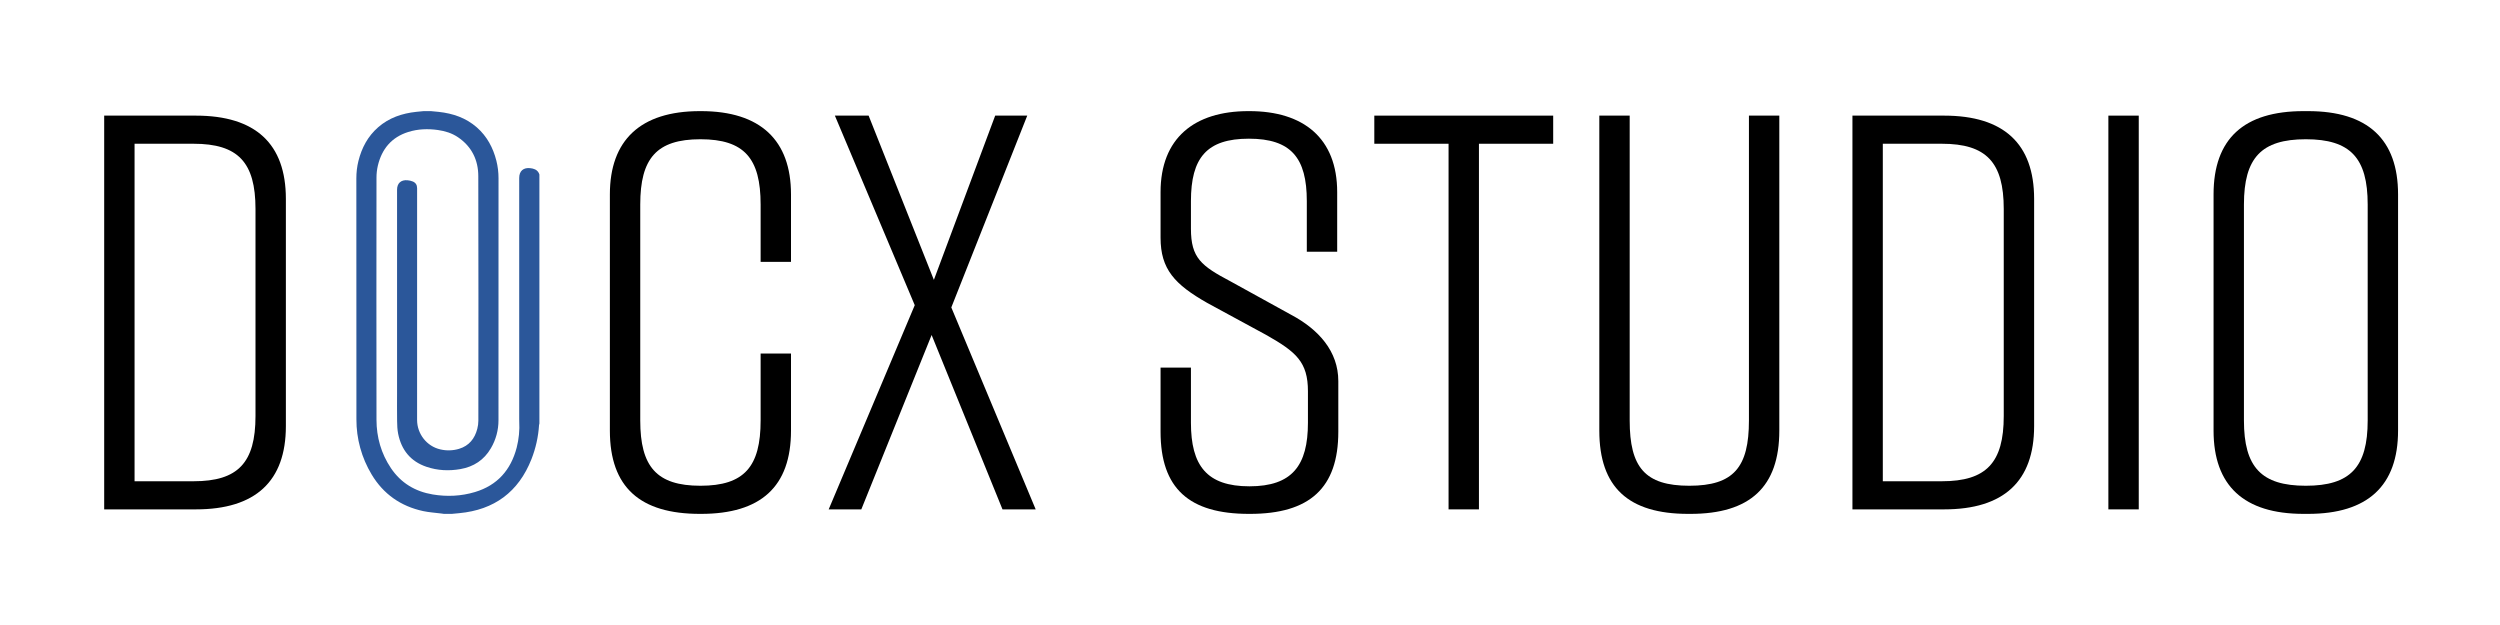 <?xml version="1.0" encoding="UTF-8"?><svg id="uuid-82046163-7f21-4786-875f-77bde1c52185" xmlns="http://www.w3.org/2000/svg" viewBox="0 0 1600 400"><defs><style>.uuid-c433e11a-e1b1-4c95-a8ff-76cd50d3b92e{fill:#2b579a;}.uuid-c433e11a-e1b1-4c95-a8ff-76cd50d3b92e,.uuid-353dbc44-221d-4106-920f-f621c158d7de{stroke-width:0px;}.uuid-353dbc44-221d-4106-920f-f621c158d7de{fill:#000;}</style></defs><path class="uuid-353dbc44-221d-4106-920f-f621c158d7de" d="M182.96,127.28v145.44c0,35.28-19.44,53.28-57.6,53.28h-58.68V74.001h58.68c38.16,0,57.6,18,57.6,53.279ZM123.92,92.001h-37.8v216h37.8c28.44,0,39.6-11.88,39.6-41.76v-132.48c0-29.88-11.16-41.76-39.6-41.76Z"/><path id="uuid-84f8a12a-c6bb-4143-af00-e3fa1879f768" class="uuid-c433e11a-e1b1-4c95-a8ff-76cd50d3b92e" d="M275.928,71.132c1.616.155,3.231.292,4.847.471,9.085.99,17.437,3.815,24.417,9.943,6.522,5.735,10.391,13.043,12.501,21.365.916,3.665,1.373,7.43,1.359,11.207-.018,51.625-.006,103.25-.024,154.874.012,6.273-1.657,12.434-4.835,17.842-4.382,7.559-11.052,11.905-19.571,13.389-7.314,1.276-14.587.93-21.651-1.461-10.218-3.464-16.101-10.79-18.17-21.228-.519-2.623-.614-5.359-.656-8.054-.095-5.961-.03-11.929-.03-17.89V121.475c0-4.197,2.498-6.498,6.73-6.11,1.121.101,2.271.352,3.309.781,1.86.769,2.796,2.2,2.796,4.304-.018,49.437-.018,98.88-.012,148.317,0,8.948,6.23,16.882,14.856,18.838,3.967.944,8.114.821,12.018-.358,6.402-1.949,10.033-6.528,11.66-12.817.446-1.707.675-3.464.68-5.228.036-52.179.113-104.358-.042-156.538-.03-10.295-4.233-18.897-12.996-24.835-3.851-2.611-8.215-3.964-12.793-4.614-6.42-.906-12.811-.709-19.028,1.246-10.695,3.356-16.936,10.867-19.476,21.574-.582,2.528-.872,5.114-.864,7.708-.048,51.625-.077,103.25,0,154.874.018,11.189,2.963,21.651,9.258,30.999,6.408,9.514,15.499,14.951,26.736,16.835,9.121,1.526,18.188,1.109,27.046-1.55,14.343-4.304,22.939-14.128,26.689-28.429,1.403-5.481,1.954-11.145,1.633-16.793-.03-.519-.024-1.037-.024-1.562V113.868c0-4.441,2.73-6.802,7.219-6.224.483.06.96.137,1.431.25,2.104.495,3.607,1.681,4.274,3.797v159.351c-.077.334-.197.662-.221,1.001-.478,7.476-2.115,14.833-4.853,21.806-8.298,21.025-23.797,32.471-46.254,34.587l-4.638.441h-5.198l-1.532-.221c-3.905-.501-7.875-.727-11.714-1.556-14.295-3.1-25.419-10.844-32.966-23.446-6.415-10.659-9.782-22.874-9.735-35.315-.077-51.368-.024-102.737-.042-154.111,0-3.803.411-7.529,1.329-11.207,2.104-8.399,5.997-15.774,12.59-21.538,6.993-6.116,15.344-8.93,24.429-9.902,1.58-.167,3.159-.31,4.739-.465,1.586.012,3.177.012,4.775.012h-0Z"/><path class="uuid-353dbc44-221d-4106-920f-f621c158d7de" d="M506.24,275.6c0,36-19.439,53.28-57.6,53.28h-.721c-38.159,0-57.6-16.92-57.6-53.28V124.4c0-34.56,19.441-53.28,57.6-53.28h.721c38.16,0,57.6,18.721,57.6,53.28v43.2h-19.439v-36.72c0-29.521-10.44-41.761-38.521-41.761s-38.52,12.24-38.52,41.761v138.24c0,29.52,10.439,41.76,38.52,41.76s38.521-12.24,38.521-41.76v-42.84h19.439v49.319Z"/><path class="uuid-353dbc44-221d-4106-920f-f621c158d7de" d="M608.841,196.76l54,129.24h-21.24l-45.36-111.6-45,111.6h-20.88l55.08-130.68-51.12-121.319h21.6l41.761,105.12,39.24-105.12h20.52l-48.6,122.76Z"/><path class="uuid-353dbc44-221d-4106-920f-f621c158d7de" d="M836.36,161.121v-32.4c0-27.72-10.08-39.96-37.08-39.96s-37.08,12.24-37.08,39.96v17.64c0,18.721,6.48,23.761,25.561,33.841l38.52,21.239c17.641,9.36,30.24,23.4,30.24,42.48v32.4c0,36-18.36,52.56-56.521,52.56h-.72c-38.16,0-56.52-16.2-56.52-52.56v-41.04h19.439v35.279c0,27.36,10.08,40.681,37.44,40.681s37.439-13.32,37.439-40.681v-20.16c0-18.72-7.56-25.199-26.64-36l-37.8-20.52c-20.88-11.88-29.88-21.601-29.88-41.76v-29.16c0-34.561,21.6-51.841,56.16-51.841h.72c34.56,0,56.16,17.28,56.16,51.841v38.16h-19.44Z"/><path class="uuid-353dbc44-221d-4106-920f-f621c158d7de" d="M994.041,92.001h-47.521v234h-19.44V92.001h-47.52v-18h114.48v18Z"/><path class="uuid-353dbc44-221d-4106-920f-f621c158d7de" d="M1138.761,275.6c0,36-18.721,53.28-56.88,53.28h-1.44c-38.16,0-56.88-16.92-56.88-53.28V74.001h19.439v195.12c0,29.88,9.721,41.76,38.16,41.76s38.16-11.88,38.16-41.76V74.001h19.44v201.599Z"/><path class="uuid-353dbc44-221d-4106-920f-f621c158d7de" d="M1301.841,127.28v145.44c0,35.28-19.439,53.28-57.6,53.28h-58.681V74.001h58.681c38.16,0,57.6,18,57.6,53.279ZM1242.801,92.001h-37.8v216h37.8c28.44,0,39.601-11.88,39.601-41.76v-132.48c0-29.88-11.16-41.76-39.601-41.76Z"/><path class="uuid-353dbc44-221d-4106-920f-f621c158d7de" d="M1349.36,326V74.001h19.439v252h-19.439Z"/><path class="uuid-353dbc44-221d-4106-920f-f621c158d7de" d="M1474.28,71.12h2.88c38.16,0,57.601,18,57.601,53.28v151.2c0,35.28-19.44,53.28-57.601,53.28h-2.88c-38.16,0-57.6-18-57.6-53.28V124.4c0-35.64,19.439-53.28,57.6-53.28ZM1475.721,310.88c28.439,0,39.6-11.88,39.6-41.76v-138.24c0-29.88-11.16-41.761-39.6-41.761s-39.601,11.881-39.601,41.761v138.24c0,29.88,11.16,41.76,39.601,41.76Z"/></svg>